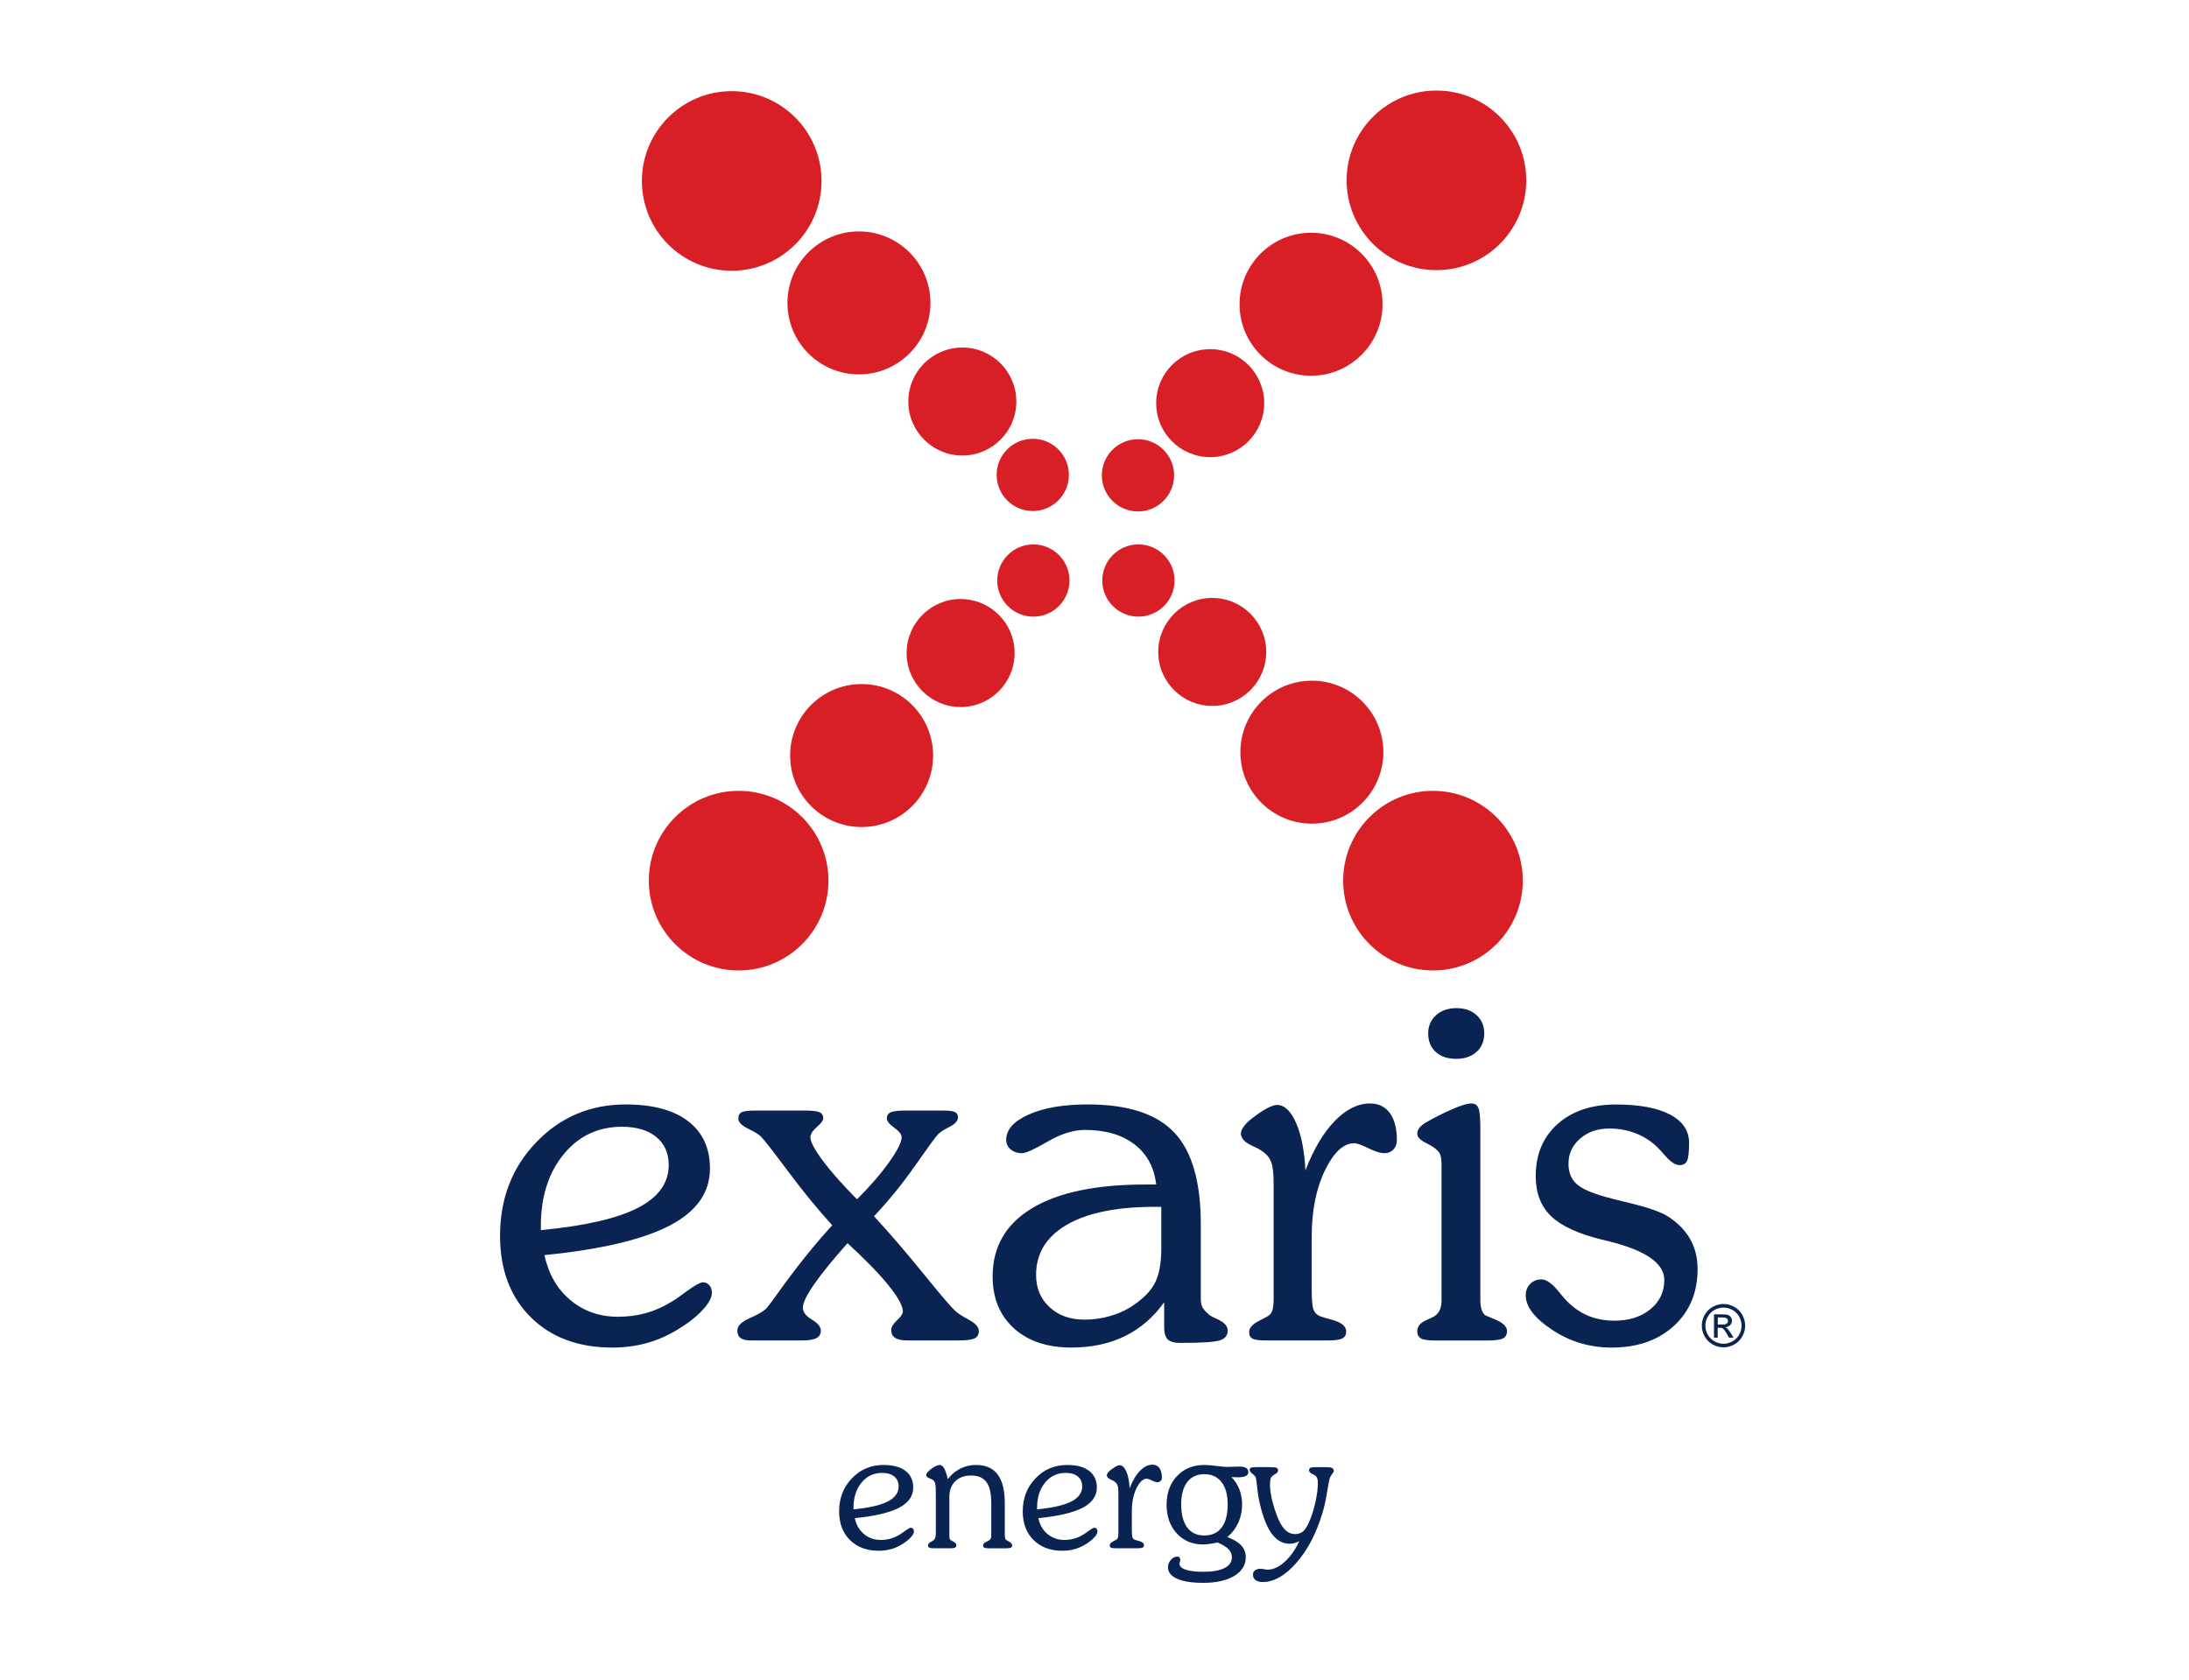 <?xml version="1.0" encoding="utf-8"?>
<!-- Generator: Adobe Illustrator 16.0.0, SVG Export Plug-In . SVG Version: 6.00 Build 0)  -->
<!DOCTYPE svg PUBLIC "-//W3C//DTD SVG 1.1//EN" "http://www.w3.org/Graphics/SVG/1.1/DTD/svg11.dtd">
<svg version="1.1" id="Capa_1" xmlns="http://www.w3.org/2000/svg" xmlns:xlink="http://www.w3.org/1999/xlink" x="0px" y="0px"
	 width="100px" height="76.77px" viewBox="0 0 100 76.77" enable-background="new 0 0 100 76.77" xml:space="preserve">
<g>
	<g>
		<circle fill-rule="evenodd" clip-rule="evenodd" fill="#D81F26" cx="55.379" cy="29.787" r="2.467"/>
		<circle fill-rule="evenodd" clip-rule="evenodd" fill="#D81F26" cx="52.006" cy="26.524" r="1.65"/>
		<circle fill-rule="evenodd" clip-rule="evenodd" fill="#D81F26" cx="65.463" cy="40.237" r="4.103"/>
		<circle fill-rule="evenodd" clip-rule="evenodd" fill="#D81F26" cx="59.93" cy="34.367" r="3.266"/>
	</g>
	<g>
		<circle fill-rule="evenodd" clip-rule="evenodd" fill="#D81F26" cx="43.884" cy="29.837" r="2.467"/>
		<circle fill-rule="evenodd" clip-rule="evenodd" fill="#D81F26" cx="47.207" cy="26.524" r="1.65"/>
		<circle fill-rule="evenodd" clip-rule="evenodd" fill="#D81F26" cx="33.743" cy="40.237" r="4.103"/>
		<circle fill-rule="evenodd" clip-rule="evenodd" fill="#D81F26" cx="39.361" cy="34.521" r="3.266"/>
	</g>
	<g>
		<circle fill-rule="evenodd" clip-rule="evenodd" fill="#D81F26" cx="55.285" cy="18.42" r="2.467"/>
		<circle fill-rule="evenodd" clip-rule="evenodd" fill="#D81F26" cx="51.986" cy="21.718" r="1.65"/>
		<circle fill-rule="evenodd" clip-rule="evenodd" fill="#D81F26" cx="65.621" cy="8.24" r="4.103"/>
		<circle fill-rule="evenodd" clip-rule="evenodd" fill="#D81F26" cx="59.893" cy="13.901" r="3.266"/>
	</g>
	<g>
		<circle fill-rule="evenodd" clip-rule="evenodd" fill="#D81F26" cx="43.962" cy="18.346" r="2.467"/>
		<circle fill-rule="evenodd" clip-rule="evenodd" fill="#D81F26" cx="47.18" cy="21.698" r="1.65"/>
		<circle fill-rule="evenodd" clip-rule="evenodd" fill="#D81F26" cx="33.427" cy="8.268" r="4.103"/>
		<circle fill-rule="evenodd" clip-rule="evenodd" fill="#D81F26" cx="39.239" cy="13.84" r="3.266"/>
	</g>
</g>
<g>
	<path fill="#092452" d="M24.872,57.347c0.185,0.864,0.58,1.55,1.186,2.056c0.606,0.507,1.33,0.76,2.173,0.76
		c0.451,0,0.875-0.056,1.275-0.166c0.399-0.111,0.791-0.285,1.175-0.521c0.185-0.11,0.414-0.27,0.688-0.477
		c0.376-0.273,0.624-0.41,0.743-0.41c0.118,0,0.216,0.045,0.293,0.133c0.078,0.089,0.117,0.204,0.117,0.344
		c0,0.229-0.154,0.505-0.46,0.826s-0.715,0.63-1.225,0.926c-0.429,0.251-0.881,0.439-1.358,0.565
		c-0.477,0.125-0.978,0.188-1.502,0.188c-1.56,0-2.805-0.464-3.736-1.392s-1.397-2.167-1.397-3.719c0-1.7,0.553-3.124,1.657-4.273
		c1.105-1.149,2.467-1.724,4.085-1.724c1.234,0,2.184,0.255,2.849,0.765s0.998,1.23,0.998,2.161c0,1.102-0.615,1.972-1.846,2.611
		C29.356,56.639,27.451,57.088,24.872,57.347z M24.706,56.205c2.01-0.192,3.486-0.53,4.429-1.015s1.414-1.136,1.414-1.956
		c0-0.547-0.19-0.976-0.571-1.286c-0.38-0.311-0.903-0.466-1.568-0.466c-1.086,0-1.975,0.421-2.666,1.264s-1.037,1.937-1.037,3.281
		V56.205z"/>
	<path fill="#092452" d="M35.525,59.098c0.842-1.182,1.674-2.221,2.494-3.114c-0.673-0.739-1.354-1.572-2.045-2.5
		s-1.099-1.45-1.225-1.568c-0.096-0.089-0.29-0.205-0.582-0.35c-0.292-0.144-0.438-0.297-0.438-0.46
		c0-0.141,0.052-0.236,0.155-0.288s0.321-0.077,0.654-0.077h2.206c0.347,0,0.578,0.025,0.693,0.077
		c0.114,0.052,0.172,0.147,0.172,0.288c0,0.089-0.098,0.218-0.294,0.388c-0.196,0.171-0.293,0.325-0.293,0.466
		c0,0.207,0.187,0.562,0.56,1.064s0.896,1.094,1.568,1.773c0.606-0.605,1.098-1.175,1.475-1.707s0.565-0.909,0.565-1.131
		c0-0.125-0.113-0.27-0.338-0.433c-0.226-0.162-0.338-0.303-0.338-0.421c0-0.141,0.061-0.236,0.183-0.288
		c0.122-0.052,0.372-0.077,0.749-0.077h1.563c0.303,0,0.504,0.021,0.604,0.066c0.1,0.044,0.15,0.125,0.15,0.243
		c0,0.163-0.129,0.309-0.388,0.438c-0.259,0.129-0.44,0.249-0.543,0.36c-0.074,0.073-0.412,0.539-1.015,1.396
		c-0.602,0.857-1.232,1.633-1.89,2.328c0.716,0.775,1.476,1.659,2.278,2.649s1.292,1.559,1.469,1.707
		c0.096,0.088,0.294,0.214,0.593,0.377c0.299,0.162,0.449,0.332,0.449,0.51c0,0.162-0.065,0.275-0.194,0.338
		c-0.129,0.062-0.375,0.094-0.737,0.094h-2.317c-0.259,0-0.449-0.038-0.571-0.116c-0.122-0.077-0.183-0.197-0.183-0.36
		c0-0.133,0.089-0.282,0.266-0.448c0.178-0.167,0.266-0.298,0.266-0.394c0-0.259-0.218-0.658-0.654-1.197
		c-0.436-0.54-1.061-1.183-1.874-1.929c-0.665,0.746-1.171,1.368-1.519,1.867c-0.348,0.499-0.521,0.859-0.521,1.081
		c0,0.199,0.137,0.381,0.41,0.543c0.273,0.163,0.41,0.329,0.41,0.499c0,0.163-0.068,0.279-0.205,0.35s-0.357,0.104-0.66,0.104
		h-2.317c-0.222,0-0.382-0.036-0.482-0.11c-0.1-0.074-0.15-0.188-0.15-0.344c0-0.214,0.196-0.406,0.587-0.576
		c0.392-0.17,0.647-0.325,0.765-0.466C35.118,59.656,35.281,59.438,35.525,59.098L35.525,59.098z"/>
	<path fill="#092452" d="M53.184,59.497c-0.488,0.688-1.087,1.204-1.796,1.552c-0.71,0.348-1.526,0.521-2.45,0.521
		c-1.102,0-1.975-0.294-2.622-0.882c-0.646-0.587-0.97-1.376-0.97-2.366c0-1.353,0.599-2.391,1.796-3.115s2.922-1.086,5.176-1.086
		h0.499c-0.089-0.783-0.419-1.396-0.992-1.835c-0.572-0.439-1.324-0.659-2.255-0.659c-0.532,0-1.102,0.177-1.708,0.531
		c-0.606,0.355-0.998,0.532-1.175,0.532c-0.207,0-0.379-0.057-0.516-0.172c-0.137-0.114-0.205-0.26-0.205-0.438
		c0-0.466,0.344-0.852,1.031-1.158c0.687-0.307,1.585-0.46,2.693-0.46c1.825,0,3.143,0.427,3.952,1.28
		c0.809,0.854,1.214,2.252,1.214,4.195v3.381c0,0.163,0.021,0.294,0.066,0.394c0.044,0.1,0.159,0.228,0.344,0.383
		c0.066,0.044,0.173,0.1,0.321,0.166c0.332,0.148,0.499,0.325,0.499,0.532c0,0.222-0.12,0.371-0.36,0.449
		c-0.24,0.077-0.841,0.116-1.802,0.116c-0.28,0-0.475-0.054-0.582-0.161c-0.106-0.106-0.16-0.301-0.16-0.582V59.497z M53.051,55.141
		h-0.3c-1.729,0-3.065,0.271-4.007,0.814c-0.942,0.543-1.413,1.311-1.413,2.301c0,0.599,0.205,1.088,0.615,1.469
		c0.41,0.38,0.944,0.57,1.602,0.57c0.37,0,0.733-0.048,1.092-0.144c0.358-0.097,0.678-0.229,0.959-0.399
		c0.546-0.34,0.925-0.702,1.136-1.086c0.211-0.385,0.316-0.924,0.316-1.619V55.141z"/>
	<path fill="#092452" d="M58.183,58.976v-4.877c0-0.466-0.035-0.794-0.105-0.986s-0.187-0.348-0.349-0.466
		c-0.118-0.096-0.296-0.195-0.532-0.3c-0.34-0.154-0.51-0.343-0.51-0.564c0-0.089,0.048-0.198,0.144-0.327
		c0.097-0.13,0.229-0.257,0.399-0.383c0.236-0.185,0.452-0.329,0.648-0.433c0.195-0.103,0.35-0.155,0.46-0.155
		c0.34,0,0.63,0.274,0.87,0.82c0.24,0.548,0.383,1.271,0.427,2.173c0.377-0.976,0.824-1.729,1.342-2.261
		c0.517-0.532,1.053-0.799,1.607-0.799c0.392,0,0.694,0.146,0.908,0.438c0.215,0.292,0.321,0.707,0.321,1.247
		c0,0.17-0.054,0.311-0.16,0.421c-0.107,0.111-0.246,0.166-0.416,0.166c-0.177,0-0.419-0.075-0.726-0.227s-0.523-0.228-0.648-0.228
		c-0.488,0-0.934,0.414-1.336,1.241c-0.403,0.828-0.604,1.837-0.604,3.026v2.428c0,0.466,0.028,0.769,0.083,0.909
		c0.056,0.141,0.153,0.24,0.294,0.299c0.111,0.045,0.284,0.097,0.521,0.155c0.45,0.118,0.676,0.3,0.676,0.543
		c0,0.148-0.058,0.254-0.172,0.316s-0.331,0.094-0.648,0.094h-2.838c-0.311,0-0.518-0.027-0.62-0.083
		c-0.104-0.055-0.155-0.156-0.155-0.305c0-0.192,0.166-0.369,0.498-0.532c0.178-0.089,0.307-0.158,0.389-0.21
		c0.089-0.06,0.149-0.148,0.183-0.267s0.05-0.317,0.05-0.599V58.976z"/>
	<path fill="#092452" d="M65.854,53.256c0-0.266-0.027-0.45-0.083-0.554s-0.165-0.207-0.327-0.311
		c-0.066-0.045-0.166-0.1-0.299-0.166c-0.267-0.134-0.399-0.273-0.399-0.422c0-0.11,0.039-0.21,0.116-0.299
		c0.078-0.089,0.213-0.185,0.404-0.288l0.155-0.089c0.902-0.473,1.501-0.71,1.796-0.71c0.155,0,0.263,0.07,0.321,0.211
		c0.06,0.141,0.089,0.466,0.089,0.976v7.781c0,0.192,0.022,0.352,0.066,0.478c0.045,0.125,0.111,0.21,0.2,0.255
		c0.104,0.044,0.229,0.096,0.377,0.155c0.384,0.154,0.576,0.336,0.576,0.543c0,0.162-0.062,0.275-0.188,0.338
		s-0.362,0.094-0.71,0.094h-2.383c-0.317,0-0.534-0.031-0.648-0.094s-0.172-0.168-0.172-0.316c0-0.11,0.029-0.206,0.089-0.288
		c0.059-0.081,0.166-0.158,0.321-0.232c0.059-0.029,0.141-0.066,0.244-0.111c0.303-0.125,0.454-0.384,0.454-0.775V53.256z
		 M65.244,47.215c0-0.34,0.12-0.617,0.36-0.831c0.24-0.215,0.552-0.322,0.937-0.322c0.377,0,0.682,0.107,0.914,0.322
		c0.233,0.214,0.35,0.491,0.35,0.831c0,0.354-0.118,0.638-0.354,0.848c-0.237,0.211-0.547,0.316-0.932,0.316
		c-0.392,0-0.702-0.105-0.931-0.316C65.358,47.853,65.244,47.57,65.244,47.215z"/>
	<path fill="#092452" d="M69.7,59.187c0-0.214,0.068-0.39,0.205-0.526s0.309-0.205,0.516-0.205c0.229,0,0.502,0.199,0.82,0.599
		c0.096,0.11,0.17,0.199,0.222,0.266c0.303,0.34,0.643,0.596,1.02,0.766s0.802,0.255,1.274,0.255c0.666,0,1.211-0.174,1.636-0.521
		s0.637-0.794,0.637-1.341c0-0.769-0.872-1.364-2.615-1.785c-0.097-0.022-0.174-0.04-0.233-0.056
		c-1.086-0.266-1.862-0.624-2.328-1.075c-0.465-0.45-0.698-1.061-0.698-1.829c0-0.99,0.333-1.782,0.998-2.377
		c0.665-0.596,1.556-0.893,2.672-0.893c1.063,0,1.886,0.153,2.466,0.46s0.87,0.737,0.87,1.291c0,0.407-0.029,0.679-0.089,0.815
		c-0.059,0.137-0.173,0.205-0.343,0.205c-0.2,0-0.437-0.163-0.71-0.488c-0.11-0.125-0.199-0.222-0.266-0.288
		c-0.281-0.288-0.614-0.51-0.998-0.665c-0.385-0.155-0.798-0.232-1.241-0.232c-0.532,0-0.976,0.153-1.33,0.46
		c-0.355,0.307-0.532,0.688-0.532,1.146c0,0.385,0.116,0.688,0.349,0.909c0.233,0.222,0.682,0.425,1.347,0.61
		c0.215,0.059,0.518,0.137,0.909,0.232c0.969,0.229,1.611,0.447,1.929,0.654c0.458,0.295,0.8,0.643,1.025,1.042
		c0.226,0.398,0.339,0.854,0.339,1.363c0,1.071-0.36,1.938-1.081,2.6c-0.721,0.661-1.669,0.992-2.844,0.992
		c-0.997,0-1.9-0.269-2.71-0.804C70.104,60.231,69.7,59.704,69.7,59.187z"/>
</g>
<g>
	<path fill="#092452" d="M39.05,69.365c0.065,0.306,0.205,0.548,0.418,0.727s0.47,0.268,0.767,0.268c0.159,0,0.309-0.02,0.45-0.059
		c0.141-0.039,0.279-0.101,0.415-0.184c0.065-0.039,0.146-0.096,0.243-0.168c0.133-0.097,0.22-0.146,0.262-0.146
		c0.042,0,0.076,0.016,0.104,0.047s0.041,0.072,0.041,0.122c0,0.08-0.054,0.178-0.162,0.291s-0.252,0.223-0.433,0.327
		c-0.151,0.089-0.311,0.155-0.479,0.199c-0.168,0.044-0.345,0.066-0.53,0.066c-0.551,0-0.99-0.163-1.319-0.491
		c-0.329-0.327-0.493-0.765-0.493-1.312c0-0.601,0.195-1.103,0.585-1.509c0.39-0.405,0.871-0.608,1.442-0.608
		c0.436,0,0.771,0.09,1.006,0.27c0.235,0.181,0.352,0.435,0.352,0.764c0,0.389-0.217,0.696-0.651,0.922S39.96,69.275,39.05,69.365z
		 M38.991,68.963c0.71-0.068,1.231-0.188,1.563-0.358s0.499-0.401,0.499-0.69c0-0.193-0.067-0.345-0.202-0.454
		s-0.319-0.164-0.554-0.164c-0.383,0-0.697,0.148-0.941,0.445c-0.244,0.298-0.366,0.684-0.366,1.159V68.963z"/>
	<path fill="#092452" d="M42.604,70.406c0.099-0.055,0.148-0.164,0.148-0.328v-1.789c0-0.253-0.009-0.418-0.027-0.494
		c-0.018-0.077-0.052-0.134-0.102-0.171c-0.031-0.023-0.091-0.053-0.18-0.088s-0.133-0.083-0.133-0.143
		c0-0.07,0.079-0.164,0.236-0.282c0.158-0.117,0.288-0.176,0.39-0.176c0.073,0,0.14,0.054,0.2,0.162
		c0.06,0.108,0.113,0.271,0.16,0.487c0.167-0.214,0.359-0.376,0.577-0.485s0.456-0.164,0.714-0.164c0.441,0,0.77,0.145,0.988,0.433
		c0.218,0.288,0.327,0.728,0.327,1.316v1.417c0,0.086,0.005,0.147,0.016,0.184c0.01,0.037,0.03,0.064,0.059,0.082
		c0.023,0.016,0.058,0.035,0.102,0.059c0.107,0.058,0.161,0.118,0.161,0.181c0,0.05-0.02,0.085-0.061,0.105
		s-0.109,0.031-0.206,0.031h-0.798c-0.097,0-0.165-0.01-0.206-0.029s-0.061-0.053-0.061-0.1c0-0.065,0.043-0.117,0.129-0.157
		c0.026-0.013,0.044-0.021,0.055-0.027c0.091-0.044,0.146-0.086,0.164-0.125c0.019-0.039,0.028-0.112,0.028-0.219v-1.409
		c0-0.438-0.074-0.758-0.221-0.959c-0.147-0.2-0.38-0.301-0.699-0.301c-0.303,0-0.544,0.087-0.724,0.262
		c-0.18,0.175-0.27,0.411-0.27,0.709v1.788c0,0.055,0.004,0.096,0.012,0.123c0.008,0.027,0.022,0.051,0.043,0.068
		c0.023,0.016,0.061,0.037,0.113,0.062c0.102,0.053,0.153,0.108,0.153,0.169c0,0.055-0.021,0.093-0.061,0.113
		c-0.04,0.021-0.117,0.031-0.229,0.031h-0.744c-0.099,0-0.167-0.009-0.204-0.027s-0.055-0.05-0.055-0.094
		c0-0.039,0.009-0.071,0.027-0.096c0.018-0.025,0.062-0.057,0.133-0.097C42.571,70.425,42.585,70.417,42.604,70.406L42.604,70.406z"
		/>
	<path fill="#092452" d="M47.436,69.365c0.065,0.306,0.205,0.548,0.419,0.727s0.47,0.268,0.767,0.268c0.159,0,0.309-0.02,0.45-0.059
		c0.141-0.039,0.279-0.101,0.415-0.184c0.065-0.039,0.146-0.096,0.243-0.168c0.133-0.097,0.22-0.146,0.262-0.146
		c0.042,0,0.076,0.016,0.104,0.047s0.041,0.072,0.041,0.122c0,0.08-0.054,0.178-0.162,0.291c-0.108,0.113-0.252,0.223-0.433,0.327
		c-0.151,0.089-0.311,0.155-0.479,0.199c-0.168,0.044-0.345,0.066-0.53,0.066c-0.55,0-0.99-0.163-1.318-0.491
		c-0.329-0.327-0.493-0.765-0.493-1.312c0-0.601,0.195-1.103,0.585-1.509c0.39-0.405,0.871-0.608,1.442-0.608
		c0.436,0,0.771,0.09,1.006,0.27c0.235,0.181,0.352,0.435,0.352,0.764c0,0.389-0.217,0.696-0.651,0.922
		C49.019,69.116,48.347,69.275,47.436,69.365z M47.377,68.963c0.709-0.068,1.231-0.188,1.563-0.358s0.499-0.401,0.499-0.69
		c0-0.193-0.067-0.345-0.202-0.454s-0.319-0.164-0.554-0.164c-0.383,0-0.697,0.148-0.941,0.445
		c-0.244,0.298-0.366,0.684-0.366,1.159V68.963z"/>
	<path fill="#092452" d="M51.091,69.942v-1.723c0-0.164-0.012-0.28-0.037-0.348c-0.024-0.068-0.065-0.123-0.123-0.165
		c-0.042-0.033-0.104-0.068-0.188-0.105c-0.12-0.055-0.181-0.121-0.181-0.199c0-0.031,0.018-0.07,0.052-0.115
		c0.033-0.046,0.08-0.091,0.141-0.136c0.083-0.064,0.159-0.115,0.229-0.152c0.069-0.036,0.123-0.055,0.163-0.055
		c0.119,0,0.222,0.097,0.307,0.29c0.085,0.192,0.135,0.448,0.15,0.767c0.134-0.345,0.291-0.61,0.474-0.799
		c0.183-0.188,0.372-0.281,0.567-0.281c0.139,0,0.245,0.052,0.321,0.154c0.075,0.104,0.113,0.25,0.113,0.44
		c0,0.061-0.019,0.109-0.057,0.148s-0.087,0.059-0.146,0.059c-0.062,0-0.148-0.026-0.257-0.08c-0.108-0.053-0.185-0.08-0.229-0.08
		c-0.172,0-0.329,0.146-0.472,0.438s-0.213,0.648-0.213,1.068v0.857c0,0.164,0.01,0.271,0.029,0.32s0.054,0.085,0.104,0.105
		c0.039,0.016,0.101,0.034,0.184,0.055c0.159,0.042,0.239,0.106,0.239,0.192c0,0.052-0.021,0.089-0.061,0.111
		c-0.041,0.022-0.117,0.033-0.229,0.033H50.97c-0.109,0-0.183-0.01-0.219-0.029c-0.037-0.02-0.055-0.056-0.055-0.107
		c0-0.068,0.059-0.131,0.176-0.188c0.062-0.031,0.108-0.056,0.137-0.074c0.031-0.021,0.053-0.052,0.064-0.094
		s0.018-0.112,0.018-0.211V69.942z"/>
	<path fill="#092452" d="M56.069,70.231c0.284,0.102,0.495,0.229,0.634,0.38c0.138,0.151,0.207,0.331,0.207,0.54
		c0,0.357-0.176,0.642-0.526,0.853c-0.351,0.212-0.825,0.317-1.422,0.317c-0.512,0-0.907-0.062-1.187-0.186
		c-0.278-0.124-0.418-0.3-0.418-0.526c0-0.128,0.044-0.242,0.133-0.341c0.089-0.1,0.189-0.148,0.301-0.148
		c0.037,0,0.067,0.014,0.093,0.043c0.024,0.028,0.037,0.065,0.037,0.109c0,0.023-0.007,0.054-0.02,0.092
		c-0.014,0.038-0.02,0.063-0.02,0.076c0,0.12,0.094,0.213,0.283,0.278s0.457,0.098,0.805,0.098c0.417,0,0.739-0.057,0.966-0.17
		c0.228-0.114,0.341-0.276,0.341-0.487c0-0.144-0.052-0.269-0.154-0.376c-0.104-0.106-0.271-0.209-0.503-0.305
		c-0.156,0.031-0.288,0.054-0.394,0.068c-0.105,0.014-0.193,0.021-0.264,0.021c-0.491,0-0.892-0.169-1.202-0.505
		c-0.311-0.337-0.465-0.772-0.465-1.308c0-0.54,0.158-0.978,0.477-1.314s0.733-0.505,1.245-0.505c0.144,0,0.33,0.015,0.56,0.045
		s0.391,0.045,0.485,0.045c0.021,0,0.096-0.002,0.225-0.008c0.129-0.005,0.246-0.008,0.351-0.008c0.128,0,0.225,0.021,0.291,0.062
		c0.066,0.042,0.1,0.104,0.1,0.185c0,0.086-0.039,0.147-0.119,0.186c-0.079,0.038-0.216,0.057-0.409,0.057
		c-0.005,0-0.018-0.001-0.039-0.004c-0.072-0.003-0.142-0.004-0.207-0.004c0.156,0.151,0.277,0.335,0.362,0.55
		c0.084,0.215,0.127,0.445,0.127,0.69c0,0.306-0.057,0.584-0.17,0.836C56.458,69.82,56.291,70.04,56.069,70.231z M53.96,68.732
		c0,0.457,0.091,0.809,0.273,1.055c0.183,0.247,0.443,0.37,0.783,0.37c0.347,0,0.611-0.122,0.794-0.366
		c0.183-0.243,0.274-0.597,0.274-1.059c0-0.436-0.095-0.773-0.282-1.016c-0.188-0.241-0.45-0.361-0.786-0.361
		c-0.334,0-0.594,0.12-0.779,0.359C54.053,67.954,53.96,68.293,53.96,68.732z"/>
	<path fill="#092452" d="M59.356,70.414c-0.073,0.039-0.146,0.069-0.218,0.091c-0.071,0.021-0.144,0.031-0.217,0.031
		c-0.345,0-0.634-0.175-0.869-0.524c-0.234-0.35-0.421-0.884-0.56-1.601c-0.025-0.149-0.05-0.328-0.07-0.538
		s-0.042-0.338-0.062-0.382c-0.026-0.05-0.078-0.104-0.156-0.162s-0.117-0.118-0.117-0.179c0-0.044,0.023-0.074,0.07-0.092
		c0.047-0.017,0.144-0.025,0.289-0.025h0.528c0.18,0,0.294,0.011,0.341,0.031c0.047,0.021,0.07,0.062,0.07,0.121
		c0,0.063-0.041,0.116-0.121,0.161c-0.019,0.01-0.031,0.018-0.039,0.023c-0.087,0.052-0.143,0.106-0.169,0.164
		c-0.025,0.058-0.039,0.163-0.039,0.317c0,0.164,0.025,0.361,0.074,0.591c0.05,0.229,0.123,0.479,0.22,0.747
		c0.112,0.311,0.236,0.539,0.373,0.685c0.138,0.146,0.296,0.22,0.476,0.22c0.162,0,0.295-0.051,0.397-0.15
		c0.104-0.101,0.209-0.293,0.319-0.578c0.099-0.261,0.179-0.538,0.238-0.833c0.061-0.295,0.09-0.557,0.09-0.787
		c0-0.078-0.009-0.143-0.027-0.195c-0.018-0.052-0.047-0.094-0.086-0.125c-0.031-0.023-0.077-0.05-0.137-0.078
		c-0.102-0.047-0.152-0.104-0.152-0.169c0-0.055,0.021-0.092,0.064-0.113c0.043-0.021,0.134-0.031,0.271-0.031h0.427
		c0.141,0,0.237,0.014,0.289,0.039c0.053,0.026,0.079,0.072,0.079,0.137c0,0.029-0.025,0.076-0.077,0.142
		c-0.051,0.065-0.086,0.128-0.107,0.188c-0.025,0.07-0.067,0.282-0.123,0.636s-0.125,0.665-0.205,0.934
		c-0.282,0.944-0.681,1.709-1.196,2.295c-0.515,0.586-1.026,0.879-1.535,0.879c-0.142,0-0.252-0.03-0.331-0.09
		c-0.079-0.061-0.119-0.143-0.119-0.247c0-0.083,0.031-0.149,0.094-0.197c0.062-0.049,0.148-0.072,0.258-0.072
		c0.032,0,0.083,0.006,0.153,0.02c0.07,0.013,0.126,0.02,0.168,0.02c0.251,0,0.508-0.118,0.772-0.354
		C58.95,71.123,59.174,70.809,59.356,70.414z"/>
</g>
<g>
	<path fill="#092452" d="M78.734,59.58c0.166,0,0.328,0.041,0.487,0.127c0.158,0.086,0.281,0.207,0.37,0.367
		c0.088,0.158,0.133,0.324,0.133,0.496c0,0.17-0.044,0.334-0.131,0.492s-0.209,0.279-0.366,0.367s-0.321,0.131-0.493,0.131
		s-0.336-0.043-0.493-0.131s-0.279-0.209-0.367-0.367c-0.087-0.158-0.131-0.322-0.131-0.492c0-0.172,0.045-0.338,0.133-0.496
		c0.089-0.16,0.213-0.281,0.371-0.367S78.568,59.58,78.734,59.58z M78.734,59.744c-0.14,0-0.274,0.035-0.406,0.105
		c-0.132,0.072-0.235,0.174-0.31,0.307s-0.111,0.271-0.111,0.414s0.036,0.279,0.109,0.41s0.176,0.232,0.307,0.307
		c0.132,0.072,0.269,0.109,0.411,0.109s0.279-0.037,0.411-0.109c0.131-0.074,0.233-0.176,0.306-0.307s0.109-0.268,0.109-0.41
		s-0.037-0.281-0.111-0.414s-0.177-0.234-0.31-0.307C79.008,59.78,78.873,59.744,78.734,59.744z M78.3,61.117v-1.064h0.366
		c0.125,0,0.216,0.01,0.271,0.029c0.057,0.02,0.101,0.053,0.134,0.102c0.034,0.051,0.051,0.102,0.051,0.156
		c0,0.078-0.028,0.146-0.084,0.205c-0.056,0.057-0.129,0.09-0.221,0.096c0.037,0.016,0.067,0.035,0.09,0.057
		c0.043,0.043,0.096,0.113,0.158,0.211l0.13,0.209h-0.21l-0.095-0.168c-0.074-0.131-0.135-0.215-0.18-0.248
		c-0.031-0.023-0.078-0.037-0.138-0.037h-0.102v0.453H78.3z M78.472,60.518h0.209c0.1,0,0.168-0.014,0.204-0.045
		c0.036-0.029,0.055-0.068,0.055-0.117c0-0.031-0.009-0.061-0.026-0.086c-0.018-0.023-0.042-0.043-0.073-0.055
		s-0.089-0.02-0.173-0.02h-0.195V60.518z"/>
</g>
</svg>
